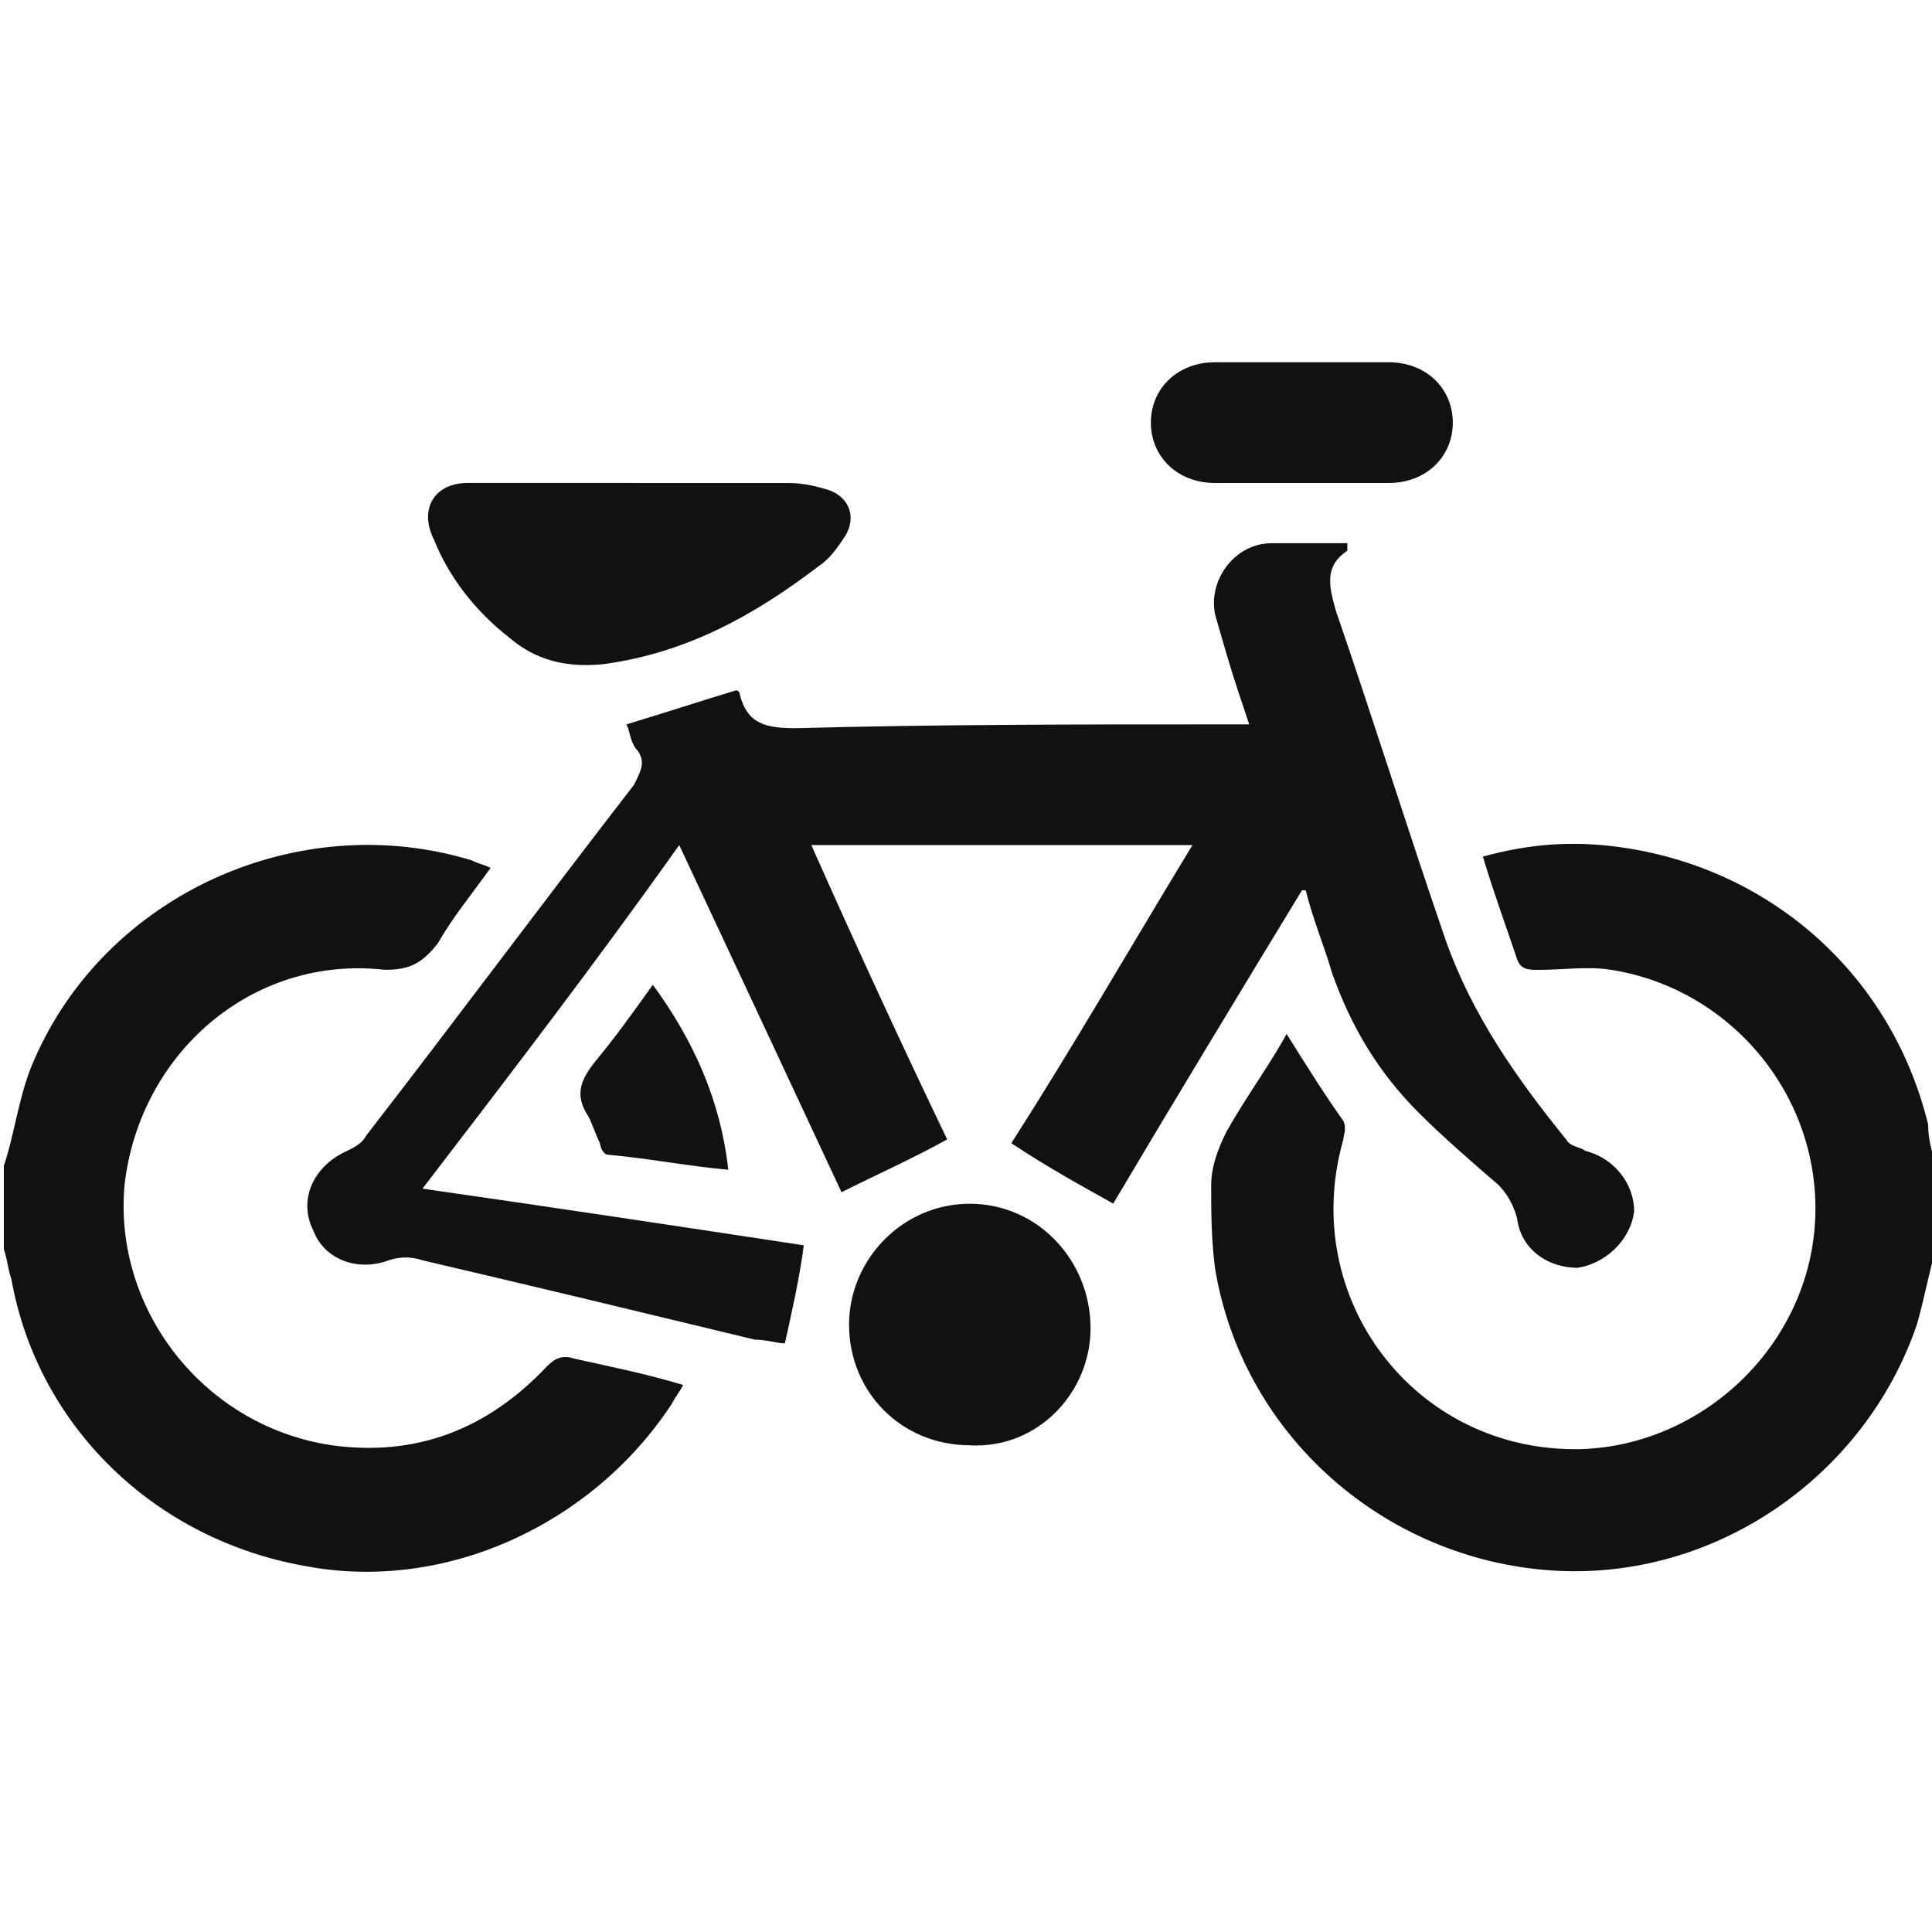 <!-- Generated by IcoMoon.io -->
<svg version="1.1" xmlns="http://www.w3.org/2000/svg" width="32" height="32" viewBox="0 0 32 32">
<path fill="#111" d="M32.063 20.688c-0.125 0.438-0.188 0.813-0.313 1.25-0.875 2.563-3.438 4.313-6.188 4.063s-5-2.313-5.438-5c-0.063-0.5-0.063-0.938-0.063-1.375 0-0.313 0.125-0.625 0.25-0.875 0.313-0.563 0.688-1.063 1-1.625 0.313 0.5 0.625 1 0.938 1.438 0.063 0.125 0 0.25 0 0.313-0.75 2.625 1.188 5.188 3.938 5.125 2-0.063 3.75-1.688 3.875-3.75s-1.375-3.875-3.375-4.188c-0.375-0.063-0.813 0-1.188 0-0.188 0-0.313 0-0.375-0.188-0.188-0.563-0.375-1.063-0.563-1.688 0.688-0.188 1.313-0.25 2-0.188 2.625 0.25 4.75 2.063 5.375 4.625 0 0.25 0.063 0.438 0.125 0.688 0 0.438 0 0.938 0 1.375zM0.063 19.313c0.188-0.563 0.25-1.188 0.5-1.75 1.188-2.75 4.375-4.188 7.25-3.313 0.125 0.063 0.188 0.063 0.313 0.125-0.313 0.438-0.625 0.813-0.875 1.25-0.25 0.313-0.438 0.438-0.875 0.438-2.188-0.25-4.063 1.375-4.313 3.563-0.188 2.063 1.313 4 3.438 4.313 1.375 0.188 2.563-0.25 3.563-1.313 0.125-0.125 0.25-0.188 0.438-0.125 0.563 0.125 1.188 0.25 1.813 0.438-0.063 0.125-0.125 0.188-0.188 0.313-1.313 2-3.75 3.125-6.063 2.688-2.5-0.438-4.438-2.313-4.875-4.75-0.063-0.188-0.063-0.313-0.125-0.5 0-0.438 0-0.938 0-1.375zM7 19.688c2.188 0.313 4.25 0.625 6.313 0.938-0.063 0.5-0.188 1.063-0.313 1.625-0.125 0-0.313-0.063-0.5-0.063-1.813-0.438-3.625-0.875-5.5-1.313-0.188-0.063-0.375-0.063-0.563 0-0.5 0.188-1.063 0-1.25-0.5-0.25-0.5 0-1.063 0.563-1.313 0.125-0.063 0.25-0.125 0.313-0.25 1.5-1.938 2.938-3.875 4.438-5.813 0.125-0.25 0.188-0.375 0.063-0.563-0.125-0.125-0.125-0.313-0.188-0.438 0.625-0.188 1.188-0.375 1.813-0.563 0 0 0.063 0 0.063 0.063 0.125 0.5 0.438 0.563 0.938 0.563 2.313-0.063 4.688-0.063 7.063-0.063 0.125 0 0.25 0 0.438 0-0.063-0.188-0.125-0.375-0.188-0.563-0.125-0.375-0.25-0.813-0.375-1.25-0.125-0.563 0.313-1.188 0.938-1.188 0.438 0 0.875 0 1.25 0 0 0.063 0 0.125 0 0.125-0.375 0.25-0.313 0.563-0.188 1 0.625 1.813 1.188 3.625 1.813 5.438 0.438 1.25 1.188 2.313 2 3.313 0.063 0.125 0.25 0.125 0.313 0.188 0.5 0.125 0.813 0.563 0.813 1-0.063 0.5-0.5 0.875-0.938 0.938-0.5 0-0.938-0.313-1-0.813-0.063-0.25-0.188-0.438-0.313-0.563-0.438-0.375-0.938-0.813-1.313-1.188-0.688-0.688-1.125-1.438-1.438-2.313-0.125-0.438-0.313-0.875-0.438-1.375-0.063 0-0.063 0-0.063 0-1.063 1.75-2.125 3.5-3.125 5.188-0.563-0.313-1.125-0.625-1.688-1 1-1.563 1.938-3.188 3-4.938-2.125 0-4.188 0-6.313 0 0.75 1.688 1.5 3.313 2.25 4.875-0.563 0.313-1.125 0.563-1.75 0.875-0.875-1.875-1.75-3.75-2.688-5.75-1.375 1.938-2.813 3.813-4.25 5.688zM10.5 8c0.813 0 1.688 0 2.563 0 0.25 0 0.5 0.063 0.688 0.125 0.313 0.125 0.438 0.438 0.25 0.75-0.125 0.188-0.25 0.375-0.438 0.5-1.063 0.813-2.188 1.438-3.563 1.625-0.625 0.063-1.125-0.063-1.563-0.438-0.563-0.438-1-1-1.25-1.625-0.25-0.5 0-0.938 0.563-0.938 0.938 0 1.813 0 2.75 0zM16.063 23.938c-1.125 0-2-0.875-2-2 0-1.063 0.875-2 2-2s2 0.938 2 2.063c0 1.063-0.875 2-2 1.938zM21.563 8c-0.5 0-1 0-1.438 0-0.625 0-1.063-0.438-1.063-1s0.438-1 1.063-1c0.938 0 1.938 0 2.875 0 0.625 0 1.063 0.438 1.063 1s-0.438 1-1.063 1c0 0 0 0 0 0-0.5 0-0.938 0-1.438 0zM12.063 19.375c-0.688-0.063-1.313-0.188-2-0.25-0.063 0-0.125-0.125-0.125-0.188-0.063-0.125-0.125-0.313-0.188-0.438-0.25-0.375-0.125-0.625 0.125-0.938 0.313-0.375 0.625-0.813 0.938-1.25 0.688 0.938 1.125 1.938 1.25 3.063z"></path>
</svg>
